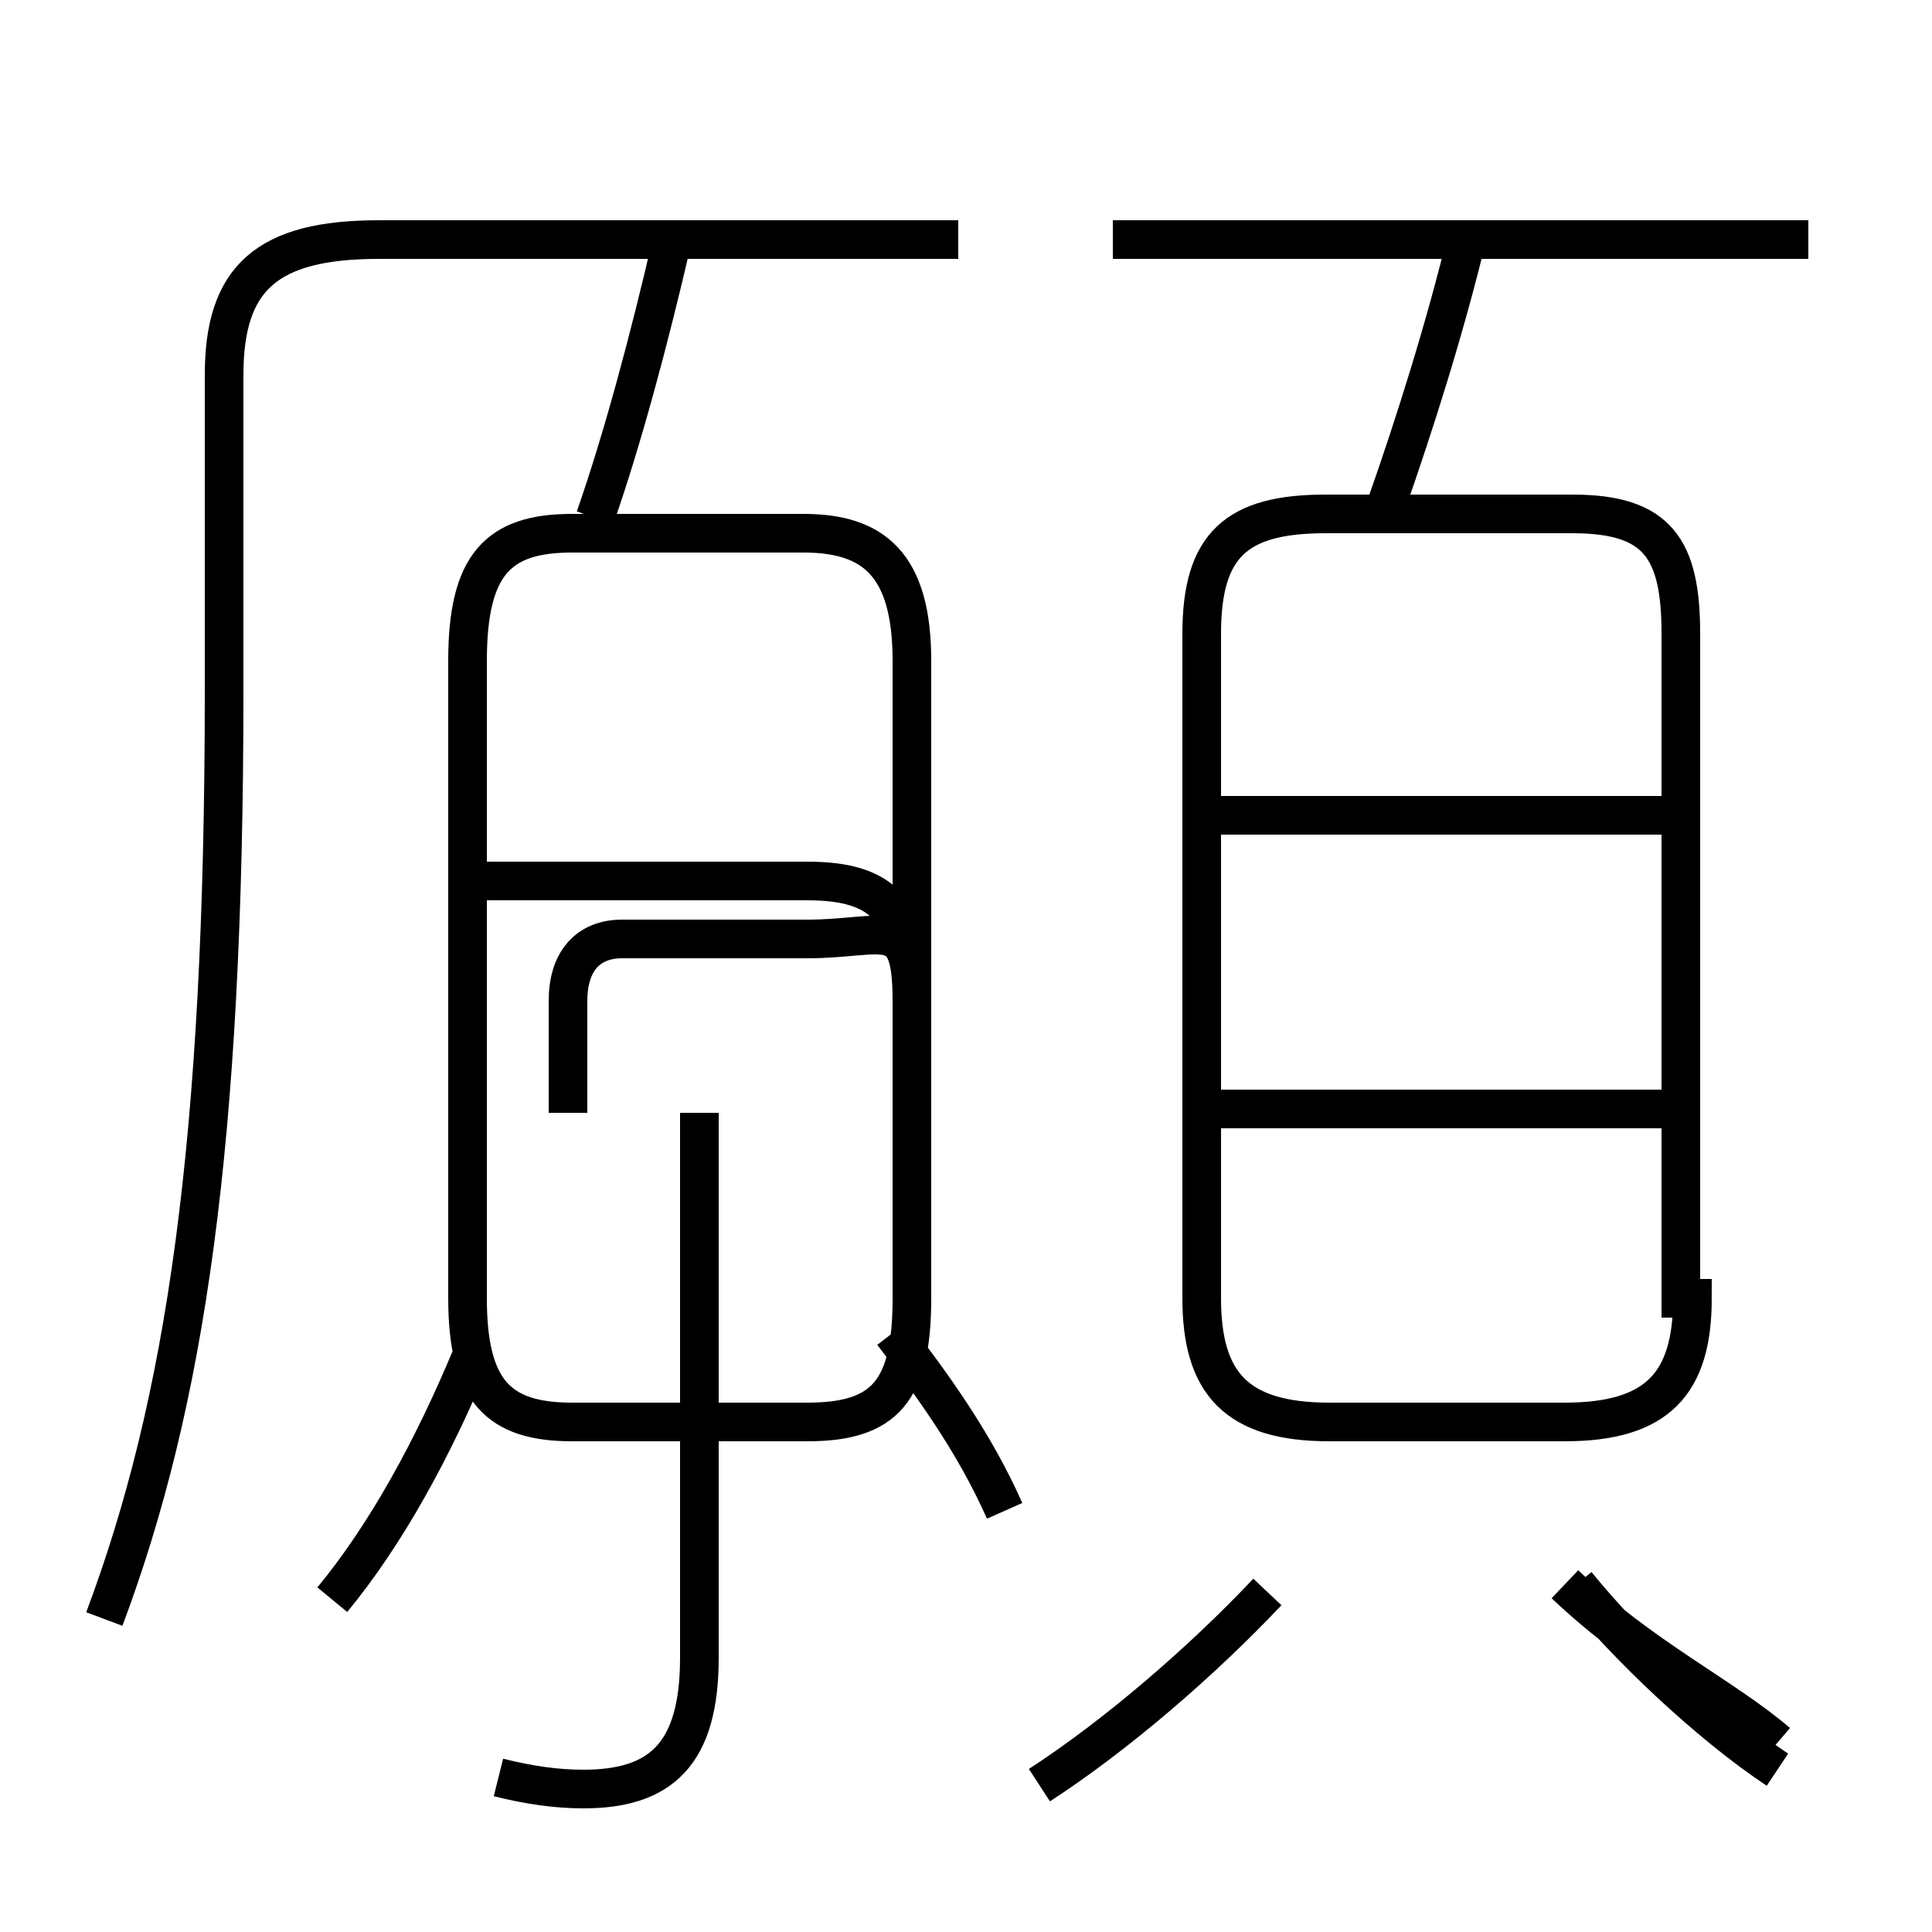 <?xml version='1.0' encoding='utf8'?>
<svg viewBox="0.0 -6.0 50.0 50.0" version="1.1" xmlns="http://www.w3.org/2000/svg">
<rect x="0.0" y="-6.0" width="50.0" height="50.0" fill="#808080" stroke="none"/>
<rect x="-1000" y="-1000" width="2000" height="2000" stroke="white" fill="white"/>
<g style="fill:white;stroke:#000000;  stroke-width:1">
<path d="M 2.7 -2.1 C 4.8 -7.7 5.8 -14.4 5.8 -26.1 L 5.8 -34.3 C 5.8 -36.8 6.9 -37.8 9.8 -37.8 L 24.8 -37.8 M 8.6 -2.6 C 10.0 -4.3 11.2 -6.5 12.2 -8.9 M 12.9 2.0 C 13.7 2.2 14.4 2.3 15.1 2.3 C 17.1 2.3 18.1 1.4 18.1 -1.1 L 18.1 -15.2 M 26.9 2.2 C 28.9 0.9 31.1 -1.0 32.8 -2.8 M 26.0 -4.9 C 25.2 -6.7 24.1 -8.2 23.1 -9.5 M 14.7 -15.2 L 14.7 -18.1 C 14.7 -19.1 15.2 -19.7 16.1 -19.7 L 20.9 -19.7 C 22.9 -19.7 23.6 -20.4 23.6 -18.1 L 23.6 -26.9 C 23.6 -29.4 22.6 -30.2 20.8 -30.2 L 14.8 -30.2 C 12.9 -30.2 12.1 -29.4 12.1 -26.9 L 12.1 -10.4 C 12.1 -8.0 12.9 -7.2 14.8 -7.2 L 20.9 -7.2 C 22.9 -7.2 23.6 -8.0 23.6 -10.4 L 23.6 -18.1 C 23.6 -20.4 22.9 -21.2 20.9 -21.2 L 12.1 -21.2 M 46.0 1.8 C 44.2 0.6 42.1 -1.4 40.8 -3.0 M 43.5 -15.3 L 31.4 -15.3 M 15.4 -30.6 C 16.1 -32.6 16.8 -35.2 17.4 -37.8 M 40.5 -3.0 C 42.5 -1.1 44.6 -0.1 46.0 1.1 M 43.5 -10.4 L 43.5 -27.6 C 43.5 -29.8 42.9 -30.7 40.7 -30.7 L 34.3 -30.7 C 32.0 -30.7 31.1 -29.9 31.1 -27.6 L 31.1 -10.4 C 31.1 -8.2 32.0 -7.2 34.4 -7.2 L 40.5 -7.2 C 42.9 -7.2 43.8 -8.2 43.8 -10.4 Z M 43.5 -22.9 L 31.4 -22.9 M 35.9 -31.0 C 36.6 -33.0 37.4 -35.5 38.0 -38.0 M 46.8 -37.8 L 28.8 -37.8" transform="translate(0.0, 38.0)" />
</g>
</svg>